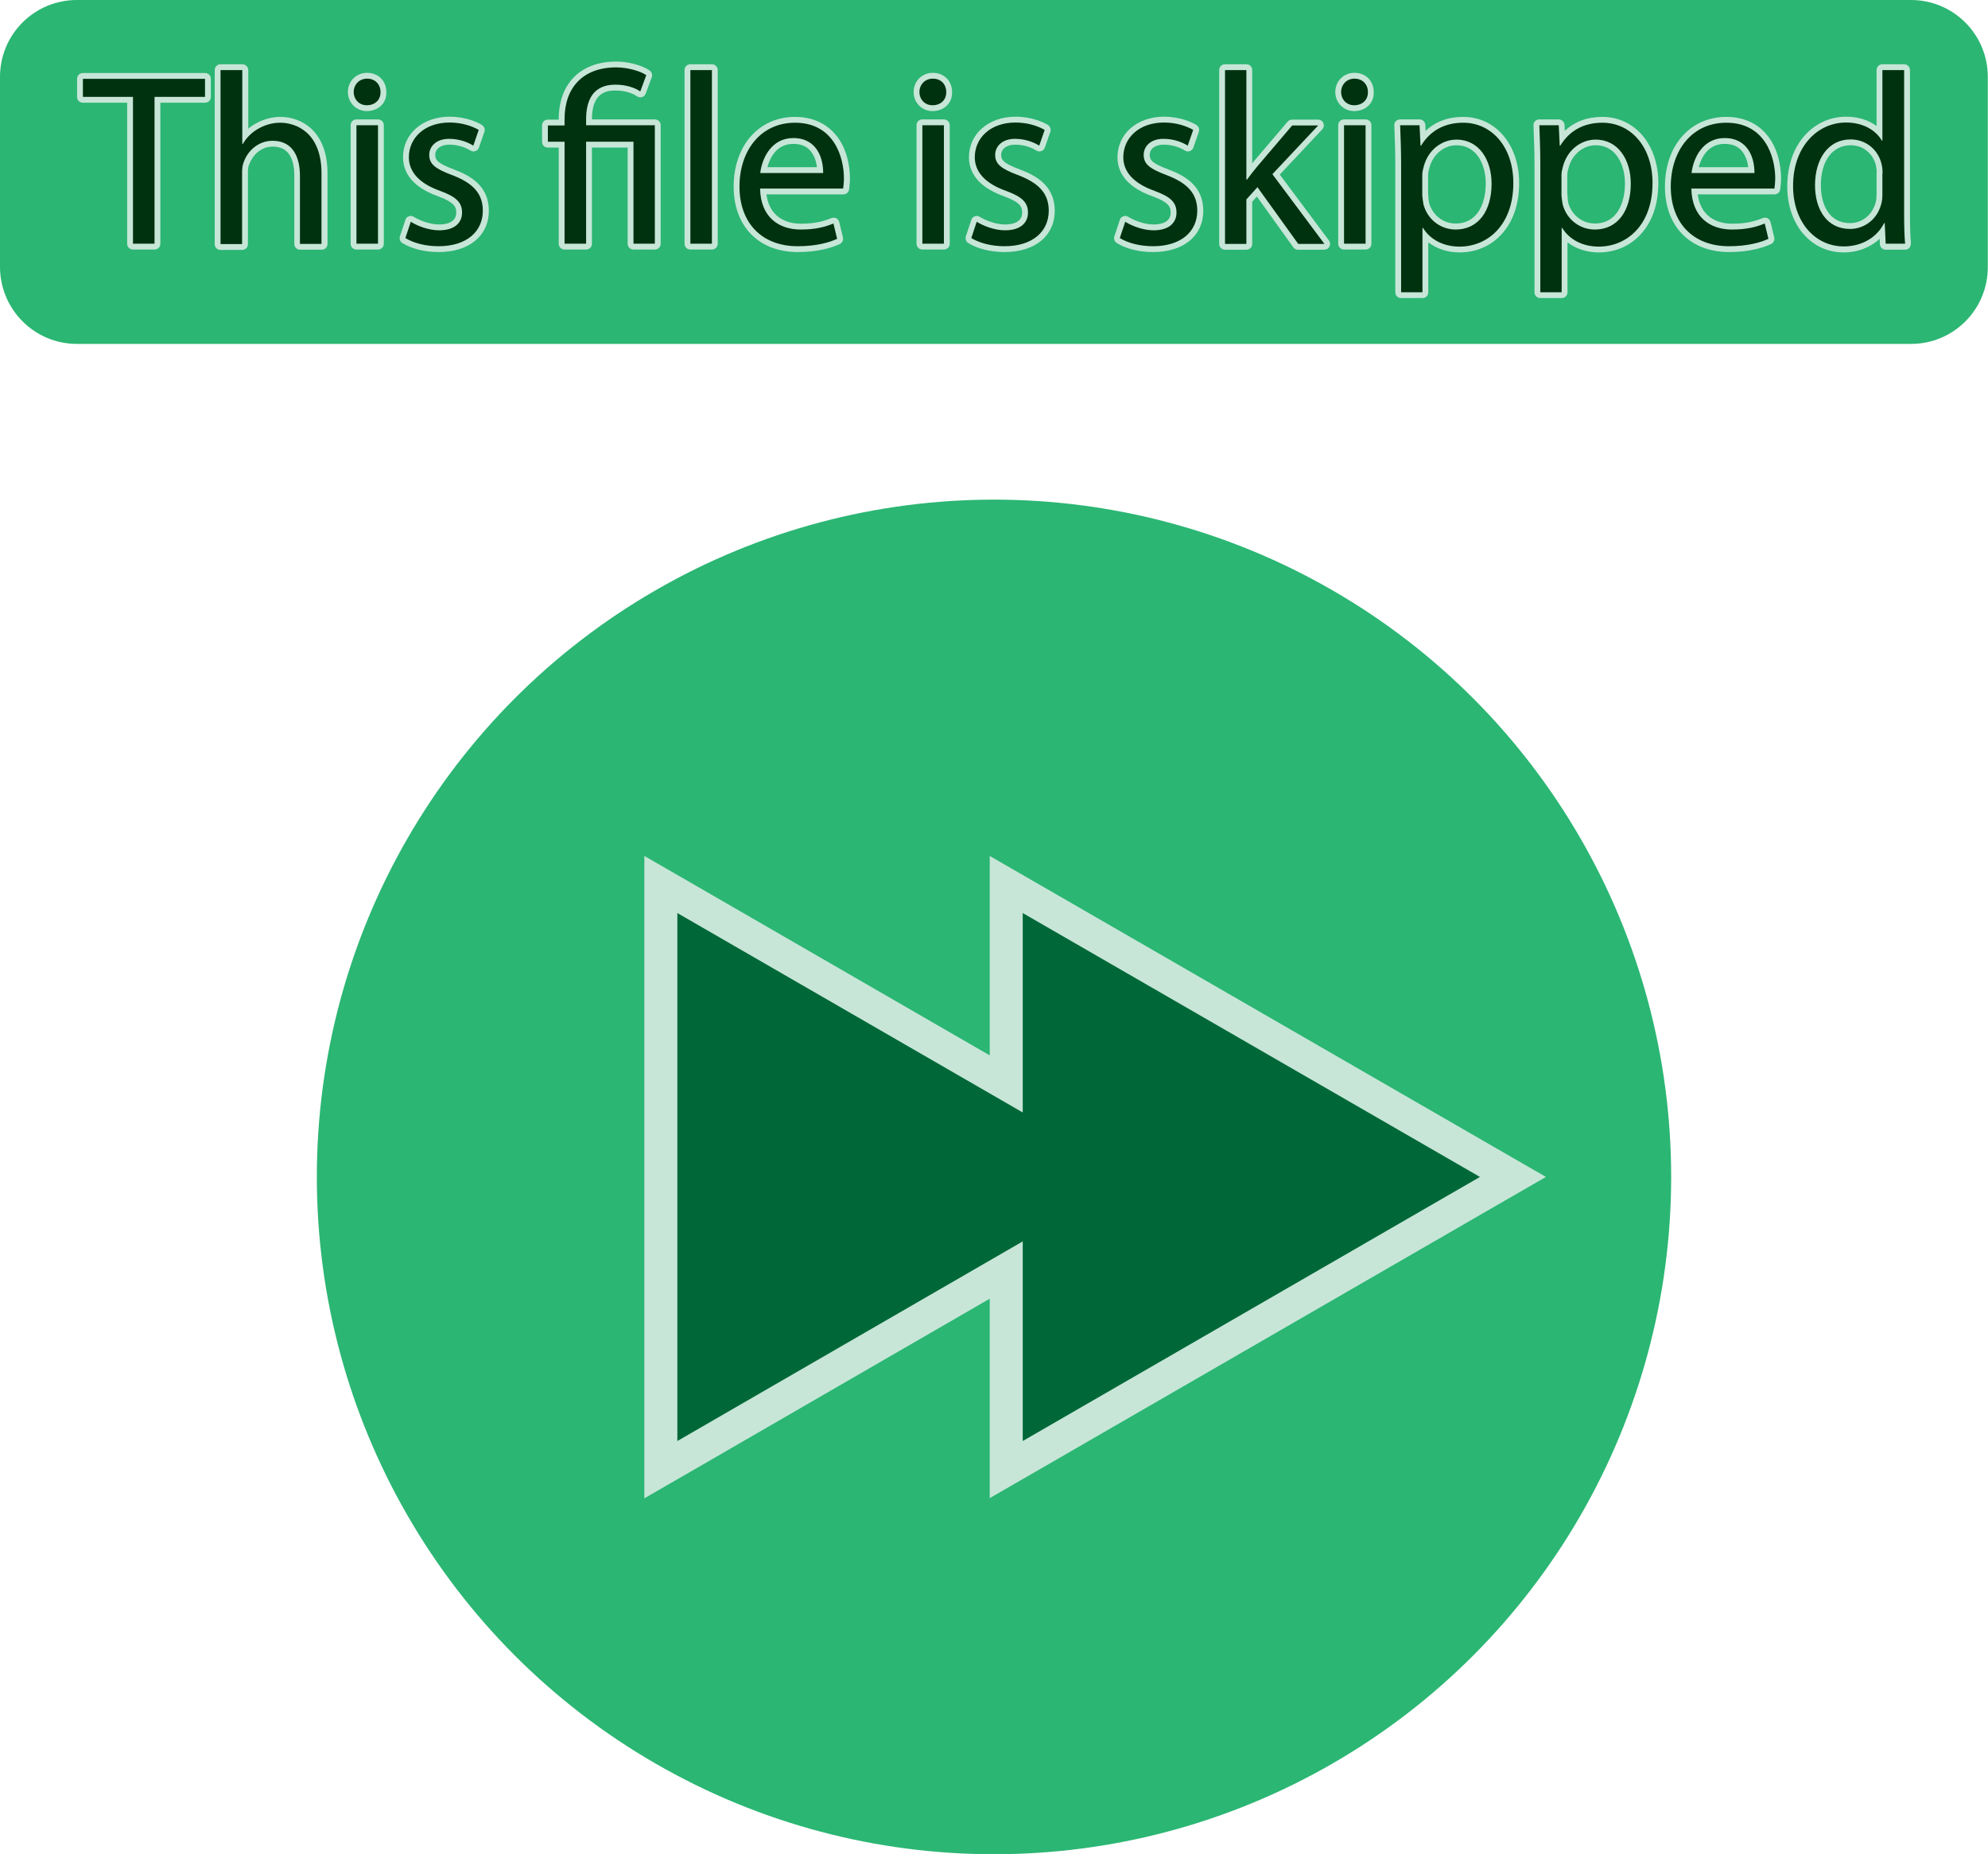 <?xml version="1.0" encoding="utf-8"?>
<!-- Generator: Adobe Illustrator 26.0.3, SVG Export Plug-In . SVG Version: 6.00 Build 0)  -->
<svg version="1.1" id="Layer_1" xmlns="http://www.w3.org/2000/svg" xmlns:xlink="http://www.w3.org/1999/xlink" x="0px" y="0px"
	 viewBox="0 0 1024 954.9" style="enable-background:new 0 0 1024 954.9;" xml:space="preserve">
<style type="text/css">
	.st0{fill:#2BB673;}
	.st1{fill:#006838;}
	.st2{fill:#C7E6D8;}
	.st3{enable-background:new    ;}
	.st4{fill:#00320F;}
</style>
<g>
	<circle class="st0" cx="512" cy="606.1" r="348.8"/>
	<g>
		<polygon class="st1" points="340.4,455.5 518.3,558.2 518.3,455.5 779.3,606.1 518.3,756.8 518.3,654 340.4,756.8 		"/>
		<path class="st2" d="M526.8,470.2l235.5,135.9l-235.5,136V639.3L348.9,742.1V470.2l177.9,102.7V470.2 M331.9,440.8v29.4v271.9
			v29.5l25.5-14.7l152.4-88.1v73.3v29.4l25.5-14.7l235.5-136l25.5-14.7l-25.5-14.7L535.3,455.5l-25.5-14.7v29.4v73.3l-152.4-88
			L331.9,440.8L331.9,440.8z"/>
	</g>
</g>
<g>
	<path class="st0" d="M984.4,177.1H39.6C17.7,177.1,0,159.3,0,137.4V39.6C0,17.7,17.7,0,39.6,0h944.7c21.9,0,39.6,17.7,39.6,39.6
		v97.8C1024,159.3,1006.3,177.1,984.4,177.1z"/>
	<g class="st3">
		<g>
			<path class="st4" d="M68.5,127c-0.8,0-1.5-0.7-1.5-1.5V51.4H42.7c-0.8,0-1.5-0.7-1.5-1.5v-9.3c0-0.8,0.7-1.5,1.5-1.5h62.9
				c0.8,0,1.5,0.7,1.5,1.5v9.3c0,0.8-0.7,1.5-1.5,1.5H81.1v74.1c0,0.8-0.7,1.5-1.5,1.5H68.5z"/>
			<path class="st2" d="M105.6,40.6v9.3h-26v75.6H68.5V49.9H42.7v-9.3H105.6 M105.6,37.6H42.7c-1.7,0-3,1.3-3,3v9.3c0,1.7,1.3,3,3,3
				h22.8v72.6c0,1.7,1.3,3,3,3h11.1c1.7,0,3-1.3,3-3V52.9h23c1.7,0,3-1.3,3-3v-9.3C108.6,38.9,107.3,37.6,105.6,37.6L105.6,37.6z"/>
		</g>
		<g>
			<path class="st4" d="M113.6,127.2c-0.8,0-1.5-0.7-1.5-1.5V36.1c0-0.8,0.7-1.5,1.5-1.5h11.2c0.8,0,1.5,0.7,1.5,1.5v33.8
				c1.7-2,3.7-3.6,6-4.9c3.7-2.1,7.9-3.3,12-3.3c10.5,0,22.8,7.2,22.8,27.6v36.3c0,0.8-0.7,1.5-1.5,1.5h-11.1
				c-0.8,0-1.5-0.7-1.5-1.5v-35c0-7.6-2.2-16.6-12.6-16.6c-6.9,0-11.8,5.1-13.5,10.1c-0.5,1.3-0.7,2.7-0.7,4.8v36.8
				c0,0.8-0.7,1.5-1.5,1.5H113.6z"/>
			<path class="st2" d="M124.8,36.1v38h0.3c1.8-3.1,4.5-5.9,7.9-7.8c3.3-1.9,7.2-3.1,11.3-3.1c8.2,0,21.3,5,21.3,26.1v36.3h-11.1
				v-35c0-9.8-3.7-18.1-14.1-18.1c-7.2,0-12.8,5-14.9,11.1c-0.6,1.5-0.8,3.1-0.8,5.3v36.8h-11.1V36.1h0.1H124.8 M124.8,33.1h-11.1
				h-0.1c-1.7,0-3,1.3-3,3v89.6c0,1.7,1.3,3,3,3h11.1c1.7,0,3-1.3,3-3V88.9c0-1.9,0.2-3.1,0.6-4.2c0,0,0-0.1,0.1-0.1
				c1.6-4.5,5.9-9.1,12.1-9.1c7.4,0,11.1,5.1,11.1,15.1v35c0,1.7,1.3,3,3,3h11.1c1.7,0,3-1.3,3-3V89.3c0-21.5-13.1-29.1-24.3-29.1
				c-4.4,0-8.8,1.2-12.8,3.5c-1.3,0.7-2.6,1.6-3.7,2.6V36.1C127.8,34.4,126.5,33.1,124.8,33.1L124.8,33.1z"/>
		</g>
		<g>
			<path class="st4" d="M183.6,127c-0.8,0-1.5-0.7-1.5-1.5v-61c0-0.8,0.7-1.5,1.5-1.5h11.1c0.8,0,1.5,0.7,1.5,1.5v61
				c0,0.8-0.7,1.5-1.5,1.5H183.6z M188.9,55.7c-4.7,0-8.2-3.6-8.2-8.3c0-4.8,3.6-8.4,8.4-8.4c4.9,0,8.4,3.5,8.4,8.4
				c0.1,2.2-0.7,4.3-2.2,5.8C193.7,54.8,191.5,55.7,188.9,55.7z"/>
			<path class="st2" d="M189.1,40.5c4.2,0,6.9,3,6.9,6.9c0.1,3.8-2.6,6.8-7.1,6.8c-3.9,0-6.7-3-6.7-6.8
				C182.2,43.5,185.1,40.5,189.1,40.5 M194.7,64.5v61h-11.1v-61H194.7 M189.1,37.5c-5.6,0-9.9,4.3-9.9,9.9c0,5.5,4.3,9.8,9.7,9.8
				c3,0,5.6-1,7.5-2.9c1.8-1.8,2.7-4.2,2.6-6.9C199,41.6,194.8,37.5,189.1,37.5L189.1,37.5z M194.7,61.5h-11.1c-1.7,0-3,1.3-3,3v61
				c0,1.7,1.3,3,3,3h11.1c1.7,0,3-1.3,3-3v-61C197.7,62.8,196.4,61.5,194.7,61.5L194.7,61.5z"/>
		</g>
		<g>
			<path class="st4" d="M225.9,128.3c-6.8,0-13.2-1.6-17.9-4.4c-0.6-0.4-0.9-1.1-0.6-1.8l2.8-8.4c0.1-0.4,0.5-0.8,0.9-0.9
				c0.2-0.1,0.3-0.1,0.5-0.1c0.3,0,0.6,0.1,0.8,0.2c3.3,2.1,8.8,4.2,13.8,4.2c6.5,0,10.3-2.8,10.3-7.6c0-3.9-1.6-6.6-10.3-9.8
				c-14.1-5-17.1-12.9-17.1-18.7c0-11.4,9.3-19.4,22.5-19.4c8.1,0,13.7,2.8,15.8,4c0.6,0.4,0.9,1.1,0.7,1.8l-2.8,8.1
				c-0.1,0.4-0.5,0.8-0.9,0.9c-0.2,0.1-0.3,0.1-0.5,0.1c-0.3,0-0.6-0.1-0.8-0.2c-2-1.2-6.1-3.3-11.7-3.3c-5.2,0-8.7,2.7-8.7,6.8
				c0,3.8,2.4,5.8,10.6,8.9c11.7,4.4,17,10.5,17,19.8C250.2,120.5,240.7,128.3,225.9,128.3z"/>
			<path class="st2" d="M231.6,63.1c6.2,0,11.6,1.8,15,3.8l-2.8,8.1c-2.4-1.5-6.8-3.5-12.5-3.5c-6.5,0-10.2,3.8-10.2,8.3
				c0,5,3.7,7.3,11.6,10.3c10.6,4,16,9.3,16,18.4c0,10.7-8.3,18.3-22.8,18.3c-6.7,0-12.8-1.6-17.1-4.2l2.8-8.4
				c3.3,2.1,9.1,4.4,14.6,4.4c8.1,0,11.8-4,11.8-9.1c0-5.3-3.1-8.2-11.3-11.2c-11-3.9-16.1-10-16.1-17.3
				C210.6,71.2,218.5,63.1,231.6,63.1 M231.6,60.1c-13.9,0-24,8.8-24,20.9c0,6.3,3.1,14.8,18.1,20.1c8.6,3.2,9.3,5.6,9.3,8.4
				c0,5.3-5.5,6.1-8.8,6.1c-4.7,0-9.9-2-13-3.9c-0.5-0.3-1-0.5-1.6-0.5c-0.3,0-0.7,0.1-1,0.2c-0.9,0.3-1.6,1-1.8,1.9l-2.8,8.4
				c-0.4,1.3,0.1,2.8,1.3,3.5c4.9,3,11.6,4.6,18.7,4.6c15.7,0,25.8-8.4,25.8-21.3c0-12.8-9.6-18.1-17.9-21.2
				c-8.3-3.1-9.7-4.8-9.7-7.5c0-3.2,2.9-5.3,7.2-5.3c5.3,0,9.1,1.9,10.9,3c0.5,0.3,1,0.5,1.6,0.5c0.3,0,0.7-0.1,1-0.2
				c0.9-0.3,1.5-1,1.8-1.8l2.8-8.1c0.5-1.3-0.1-2.8-1.3-3.6C246,63,240,60.1,231.6,60.1L231.6,60.1z"/>
		</g>
		<g>
			<path class="st4" d="M326.3,127c-0.8,0-1.5-0.7-1.5-1.5v-51h-21.4v51c0,0.8-0.7,1.5-1.5,1.5h-11.1c-0.8,0-1.5-0.7-1.5-1.5v-51
				h-7.1c-0.8,0-1.5-0.7-1.5-1.5v-8.4c0-0.8,0.7-1.5,1.5-1.5h7.1v-1.8c0-17.6,10.5-28.1,28.1-28.1c5.9,0,12.8,1.8,16.4,4.3
				c0.6,0.4,0.8,1.1,0.6,1.8l-3.1,8.4c-0.2,0.4-0.5,0.8-1,0.9c-0.1,0-0.3,0.1-0.4,0.1c-0.3,0-0.6-0.1-0.9-0.3
				c-2-1.5-6.4-3.2-11.9-3.2c-9.2,0-13.6,5.4-13.6,16.4V63h33.9c0.8,0,1.5,0.7,1.5,1.5v61c0,0.8-0.7,1.5-1.5,1.5H326.3z"/>
			<path class="st2" d="M317.4,34.7c5.7,0,12.3,1.8,15.5,4l-3.1,8.4c-2.6-1.9-7.4-3.5-12.8-3.5c-11.7,0-15.1,8.2-15.1,17.9v3h35.4
				v61h-11V73h-24.4v52.5h-11.1V73h-8.6v-8.4h8.6v-3.3C290.8,45.2,300.2,34.7,317.4,34.7 M317.4,31.7c-18.3,0-29.6,11.3-29.6,29.6
				v0.3h-5.6c-1.7,0-3,1.3-3,3V73c0,1.7,1.3,3,3,3h5.6v49.5c0,1.7,1.3,3,3,3h11.1c1.7,0,3-1.3,3-3V76h18.4v49.5c0,1.7,1.3,3,3,3h11
				c1.7,0,3-1.3,3-3v-61c0-1.7-1.3-3-3-3h-32.4c0-13.4,6.9-14.9,12.1-14.9c4.9,0,9,1.5,11,2.9c0.5,0.4,1.1,0.6,1.8,0.6
				c0.3,0,0.6,0,0.9-0.1c0.9-0.3,1.6-1,1.9-1.8l3.1-8.4c0.5-1.3,0-2.7-1.1-3.5C330.8,33.6,323.5,31.7,317.4,31.7L317.4,31.7z"/>
		</g>
		<g>
			<path class="st4" d="M355.6,127c-0.8,0-1.5-0.7-1.5-1.5V36.1c0-0.8,0.7-1.5,1.5-1.5h11.1c0.8,0,1.5,0.7,1.5,1.5v89.4
				c0,0.8-0.7,1.5-1.5,1.5H355.6z"/>
			<path class="st2" d="M366.7,36.1v89.4h-11.1V36.1H366.7 M366.7,33.1h-11.1c-1.7,0-3,1.3-3,3v89.4c0,1.7,1.3,3,3,3h11.1
				c1.7,0,3-1.3,3-3V36.1C369.7,34.4,368.4,33.1,366.7,33.1L366.7,33.1z"/>
		</g>
		<g>
			<path class="st4" d="M410.9,128.3c-19.1,0-31.5-12.6-31.5-32.2c0-20.3,12.4-34.4,30.1-34.4c19.7,0,26.7,16.3,26.7,30.2
				c0,1.7-0.2,3.1-0.3,4.3c0,0.4-0.1,0.7-0.1,1.1c-0.1,0.8-0.7,1.4-1.5,1.4h-41.2c1.1,16.3,13.8,18.1,19.3,18.1
				c7.9,0,12.5-1.4,16.3-3c0.2-0.1,0.4-0.1,0.6-0.1c0.2,0,0.5,0.1,0.7,0.2c0.4,0.2,0.7,0.6,0.8,1l1.9,7.9c0.2,0.7-0.2,1.4-0.8,1.7
				C427.9,126.2,421.1,128.3,410.9,128.3z M422.5,87.6c-0.2-2.8-0.9-8-4.4-11.4c-2.3-2.4-5.5-3.6-9.5-3.6c-9.8,0-14,8.8-15.2,15
				H422.5z"/>
			<path class="st2" d="M409.5,63.2c19.9,0,25.2,17.5,25.2,28.7c0,2.3-0.3,4-0.4,5.2h-42.8c0,0,0-0.1,0-0.1v0.1h0
				c0.3,14.9,9.8,21.1,20.9,21.1c7.9,0,12.7-1.4,16.9-3.1l1.9,7.9c-3.9,1.8-10.6,3.8-20.3,3.8c-18.8,0-30-12.3-30-30.7
				C380.9,77.7,391.7,63.2,409.5,63.2 M391.6,89.1H424c0.1-7.1-2.9-18-15.4-18C397.4,71.1,392.5,81.4,391.6,89.1 M409.5,60.2
				c-18.6,0-31.6,14.8-31.6,35.9c0,20.5,13,33.7,33,33.7c10.5,0,17.5-2.2,21.6-4.1c1.3-0.6,2-2,1.7-3.4l-1.9-7.9
				c-0.2-0.8-0.8-1.6-1.5-2c-0.4-0.2-0.9-0.3-1.4-0.3c-0.4,0-0.8,0.1-1.1,0.2c-3.7,1.5-8.2,2.9-15.8,2.9c-4.9,0-15.9-1.5-17.7-15.1
				h39.6c1.6,0,2.9-1.2,3-2.8c0-0.3,0.1-0.6,0.1-1c0.1-1.1,0.3-2.6,0.3-4.4c0-3.5-0.5-12.5-5.6-20.2
				C427.1,64.2,419.3,60.2,409.5,60.2L409.5,60.2z M395.3,86.1c1.2-4.6,4.6-12,13.3-12c3.6,0,6.4,1,8.4,3.1c2.5,2.6,3.5,6.2,3.8,8.9
				H395.3L395.3,86.1z"/>
		</g>
		<g>
			<path class="st4" d="M475.1,127c-0.8,0-1.5-0.7-1.5-1.5v-61c0-0.8,0.7-1.5,1.5-1.5h11.1c0.8,0,1.5,0.7,1.5,1.5v61
				c0,0.8-0.7,1.5-1.5,1.5H475.1z M480.3,55.7c-4.7,0-8.2-3.6-8.2-8.3c0-4.8,3.6-8.4,8.4-8.4c4.9,0,8.4,3.5,8.4,8.4
				c0.1,2.2-0.7,4.3-2.2,5.8C485.1,54.8,482.9,55.7,480.3,55.7z"/>
			<path class="st2" d="M480.5,40.5c4.3,0,6.9,3,6.9,6.9c0.1,3.8-2.6,6.8-7.1,6.8c-3.9,0-6.7-3-6.7-6.8
				C473.6,43.5,476.5,40.5,480.5,40.5 M486.2,64.5v61h-11.1v-61H486.2 M480.5,37.5c-5.6,0-9.9,4.3-9.9,9.9c0,5.5,4.3,9.8,9.7,9.8
				c3,0,5.6-1,7.5-2.9c1.8-1.8,2.7-4.2,2.6-6.9C490.4,41.6,486.2,37.5,480.5,37.5L480.5,37.5z M486.2,61.5h-11.1c-1.7,0-3,1.3-3,3
				v61c0,1.7,1.3,3,3,3h11.1c1.7,0,3-1.3,3-3v-61C489.2,62.8,487.9,61.5,486.2,61.5L486.2,61.5z"/>
		</g>
		<g>
			<path class="st4" d="M517.4,128.3c-6.8,0-13.2-1.6-17.9-4.4c-0.6-0.4-0.9-1.1-0.6-1.8l2.8-8.4c0.1-0.4,0.5-0.8,0.9-0.9
				c0.2-0.1,0.3-0.1,0.5-0.1c0.3,0,0.6,0.1,0.8,0.2c3.3,2.1,8.8,4.2,13.8,4.2c6.5,0,10.3-2.8,10.3-7.6c0-3.9-1.6-6.6-10.3-9.8
				c-14.1-5-17.1-12.9-17.1-18.7c0-11.4,9.3-19.4,22.5-19.4c8.1,0,13.7,2.8,15.8,4c0.6,0.4,0.9,1.1,0.7,1.8l-2.8,8.1
				c-0.1,0.4-0.5,0.8-0.9,0.9c-0.2,0.1-0.3,0.1-0.5,0.1c-0.3,0-0.6-0.1-0.8-0.2c-2-1.2-6.1-3.3-11.7-3.3c-5.2,0-8.7,2.7-8.7,6.8
				c0,3.8,2.4,5.8,10.6,8.9c11.7,4.4,17,10.5,17,19.8C541.7,120.5,532.2,128.3,517.4,128.3z"/>
			<path class="st2" d="M523.1,63.1c6.2,0,11.6,1.8,15,3.8l-2.8,8.1c-2.4-1.5-6.8-3.5-12.5-3.5c-6.5,0-10.2,3.8-10.2,8.3
				c0,5,3.7,7.3,11.6,10.3c10.6,4,16,9.3,16,18.4c0,10.7-8.3,18.3-22.8,18.3c-6.7,0-12.8-1.6-17.1-4.2l2.8-8.4
				c3.3,2.1,9.1,4.4,14.6,4.4c8.1,0,11.8-4,11.8-9.1c0-5.3-3.1-8.2-11.3-11.2c-11-3.9-16.1-10-16.1-17.3
				C502.1,71.2,510,63.1,523.1,63.1 M523.1,60.1c-13.9,0-24,8.8-24,20.9c0,6.3,3.1,14.8,18.1,20.1c8.6,3.2,9.3,5.6,9.3,8.4
				c0,5.3-5.5,6.1-8.8,6.1c-4.7,0-9.9-2-13-3.9c-0.5-0.3-1-0.5-1.6-0.5c-0.3,0-0.7,0.1-1,0.2c-0.9,0.3-1.6,1-1.8,1.9l-2.8,8.4
				c-0.4,1.3,0.1,2.8,1.3,3.5c4.9,3,11.6,4.6,18.7,4.6c15.7,0,25.8-8.4,25.8-21.3c0-12.8-9.6-18.1-17.9-21.2
				c-8.3-3.1-9.7-4.8-9.7-7.5c0-3.2,2.9-5.3,7.2-5.3c5.3,0,9.1,1.9,10.9,3c0.5,0.3,1,0.5,1.6,0.5c0.3,0,0.7-0.1,1-0.2
				c0.9-0.3,1.5-1,1.8-1.8l2.8-8.1c0.5-1.3-0.1-2.8-1.3-3.6C537.5,63,531.5,60.1,523.1,60.1L523.1,60.1z"/>
		</g>
		<g>
			<path class="st4" d="M593.9,128.3c-6.8,0-13.2-1.6-17.9-4.4c-0.6-0.4-0.9-1.1-0.6-1.8l2.8-8.4c0.1-0.4,0.5-0.8,0.9-0.9
				c0.2-0.1,0.3-0.1,0.5-0.1c0.3,0,0.6,0.1,0.8,0.2c3.3,2.1,8.8,4.2,13.8,4.2c6.5,0,10.3-2.8,10.3-7.6c0-3.9-1.6-6.6-10.3-9.8
				c-14.1-5-17.1-12.9-17.1-18.7c0-11.4,9.3-19.4,22.5-19.4c8.1,0,13.7,2.8,15.8,4c0.6,0.4,0.9,1.1,0.7,1.8l-2.8,8.1
				c-0.1,0.4-0.5,0.8-0.9,0.9c-0.2,0.1-0.3,0.1-0.5,0.1c-0.3,0-0.6-0.1-0.8-0.2c-2-1.2-6.1-3.3-11.7-3.3c-5.2,0-8.7,2.7-8.7,6.8
				c0,3.8,2.4,5.8,10.6,8.9c11.7,4.4,17,10.5,17,19.8C618.2,120.5,608.7,128.3,593.9,128.3z"/>
			<path class="st2" d="M599.6,63.1c6.2,0,11.6,1.8,15,3.8l-2.8,8.1c-2.4-1.5-6.8-3.5-12.5-3.5c-6.6,0-10.2,3.8-10.2,8.3
				c0,5,3.7,7.3,11.6,10.3c10.6,4,16,9.3,16,18.4c0,10.7-8.3,18.3-22.8,18.3c-6.7,0-12.8-1.6-17.1-4.2l2.8-8.4
				c3.3,2.1,9.1,4.4,14.6,4.4c8.1,0,11.8-4,11.8-9.1c0-5.3-3.1-8.2-11.3-11.2c-11-3.9-16.1-10-16.1-17.3
				C578.6,71.2,586.5,63.1,599.6,63.1 M599.6,60.1c-13.9,0-24,8.8-24,20.9c0,6.3,3.1,14.8,18.1,20.1c8.6,3.2,9.3,5.6,9.3,8.4
				c0,5.3-5.5,6.1-8.8,6.1c-4.7,0-9.9-2-13-3.9c-0.5-0.3-1-0.5-1.6-0.5c-0.3,0-0.7,0.1-1,0.2c-0.9,0.3-1.6,1-1.8,1.9l-2.8,8.4
				c-0.4,1.3,0.1,2.8,1.3,3.5c4.9,3,11.6,4.6,18.7,4.6c15.7,0,25.8-8.4,25.8-21.3c0-12.8-9.6-18.1-17.9-21.2
				c-8.3-3.1-9.7-4.8-9.7-7.5c0-3.2,2.8-5.3,7.2-5.3c5.3,0,9.1,1.9,10.9,3c0.5,0.3,1,0.5,1.6,0.5c0.3,0,0.7-0.1,1-0.2
				c0.9-0.3,1.5-1,1.8-1.8l2.8-8.1c0.5-1.3-0.1-2.8-1.3-3.6C614,63,608,60.1,599.6,60.1L599.6,60.1z"/>
		</g>
		<g>
			<path class="st4" d="M668.7,127.1c-0.5,0-0.9-0.2-1.2-0.6l-19.9-27.7l-4.1,4.5v22.3c0,0.8-0.7,1.5-1.5,1.5h-11
				c-0.8,0-1.5-0.7-1.5-1.5V36.1c0-0.8,0.7-1.5,1.5-1.5h11c0.8,0,1.5,0.7,1.5,1.5v52.3c0.9-1.2,1.9-2.3,2.7-3.4l0.3-0.4l17.9-21
				c0.3-0.3,0.7-0.5,1.1-0.5H679c0.6,0,1.1,0.4,1.4,0.9s0.1,1.2-0.3,1.6l-22.7,24.2l26,34.9c0.3,0.5,0.4,1.1,0.1,1.6
				c-0.3,0.5-0.8,0.8-1.3,0.8H668.7z"/>
			<path class="st2" d="M642,36.1v56.4h0h0h0.3c1.5-2.1,3.7-4.8,5.4-6.9l17.9-21H679l-23.6,25.1l26.8,35.9h-13.5l-21-29.2l-5.7,6.3
				v22.9h-11V36.1H642 M679,64.6L679,64.6 M642,33.1h-11c-1.7,0-3,1.3-3,3v89.5c0,1.7,1.3,3,3,3h11c1.7,0,3-1.3,3-3v-21.7l2.4-2.7
				l18.8,26.2c0.6,0.8,1.5,1.2,2.4,1.2h13.5c1.1,0,2.2-0.6,2.7-1.7c0.5-1,0.4-2.2-0.3-3.1l-25.3-33.9l21.8-23.2
				c0.5-0.5,0.9-1.3,0.9-2.1c0-1.7-1.3-3-3-3h0h-13.4c-0.9,0-1.7,0.4-2.3,1.1l-17.9,21c0,0,0,0,0,0.1l-0.3,0.4c0,0,0,0,0,0.1V36.1
				C645,34.4,643.7,33.1,642,33.1L642,33.1z"/>
		</g>
		<g>
			<path class="st4" d="M692.3,127c-0.8,0-1.5-0.7-1.5-1.5v-61c0-0.8,0.7-1.5,1.5-1.5h11.1c0.8,0,1.5,0.7,1.5,1.5v61
				c0,0.8-0.7,1.5-1.5,1.5H692.3z M697.5,55.7c-4.7,0-8.2-3.6-8.2-8.3c0-4.8,3.6-8.4,8.4-8.4c4.9,0,8.4,3.5,8.4,8.4
				c0.1,2.2-0.7,4.3-2.2,5.8C702.3,54.8,700.1,55.7,697.5,55.7z"/>
			<path class="st2" d="M697.7,40.5c4.2,0,6.9,3,6.9,6.9c0.1,3.8-2.6,6.8-7.1,6.8c-3.9,0-6.7-3-6.7-6.8
				C690.8,43.5,693.7,40.5,697.7,40.5 M703.4,64.5v61h-11.1v-61H703.4 M697.7,37.5c-5.6,0-9.9,4.3-9.9,9.9c0,5.5,4.3,9.8,9.7,9.8
				c3,0,5.6-1,7.5-2.9c1.8-1.8,2.7-4.2,2.6-6.9C707.6,41.6,703.4,37.5,697.7,37.5L697.7,37.5z M703.4,61.5h-11.1c-1.7,0-3,1.3-3,3
				v61c0,1.7,1.3,3,3,3h11.1c1.7,0,3-1.3,3-3v-61C706.4,62.8,705.1,61.5,703.4,61.5L703.4,61.5z"/>
		</g>
		<g>
			<path class="st4" d="M721.7,152c-0.8,0-1.5-0.7-1.5-1.5V84.4c0-6.3-0.2-11.8-0.4-16.6l-0.1-3.3c0-0.4,0.1-0.8,0.4-1.1
				c0.3-0.3,0.7-0.5,1.1-0.5h10c0.8,0,1.5,0.6,1.5,1.4L733,71c5-6.1,12.1-9.3,20.7-9.3c15.8,0,27.3,13.7,27.3,32.5
				c0,23.6-15.1,34.3-29.2,34.3c-7.1,0-13.4-2.6-17.6-7.1v29.1c0,0.8-0.7,1.5-1.5,1.5H721.7z M734.7,104.9
				c1.9,7.1,7.9,11.8,15.1,11.8c10.5,0,17-8.5,17-22.1c0-10.6-5.1-21.2-16.6-21.2c-7.1,0-13.4,5.2-15.3,12.6
				c-0.4,1.3-0.8,2.8-0.8,4.1v10.1c0.1,0.2,0.1,0.4,0.1,0.5c0,1.1,0.2,2.3,0.3,3.4C734.6,104.4,734.6,104.6,734.7,104.9z"/>
			<path class="st2" d="M753.7,63.2c14.7,0,25.8,12.5,25.8,31c0,21.9-13.4,32.8-27.7,32.8c-8.1,0-15.1-3.5-18.8-9.6h-0.3v33.1h-11
				V84.4c0-7.8-0.3-14.1-0.5-19.9h10l0.5,10.5h0.3C736.5,67.6,743.7,63.2,753.7,63.2 M732.6,100.7L732.6,100.7
				c0.1,1.6,0.4,3.1,0.6,4.5c2,7.7,8.7,13,16.6,13c11.7,0,18.5-9.6,18.5-23.6c0-12.2-6.4-22.7-18.1-22.7c-7.6,0-14.6,5.4-16.8,13.7
				c-0.4,1.4-0.8,3-0.8,4.5V100.7 M753.7,60.2c-7.8,0-14.3,2.4-19.4,7.2l-0.1-3c-0.1-1.6-1.4-2.9-3-2.9h-10c-0.8,0-1.6,0.3-2.2,0.9
				c-0.6,0.6-0.9,1.4-0.8,2.2c0,1.1,0.1,2.2,0.1,3.3c0.2,4.8,0.4,10.2,0.4,16.5v66.1c0,1.7,1.3,3,3,3h11c1.7,0,3-1.3,3-3v-25.7
				c4.3,3.3,9.9,5.2,16.1,5.2c8.3,0,15.9-3.2,21.4-9.1c6.1-6.5,9.3-15.7,9.3-26.7C782.5,74.5,770.4,60.2,753.7,60.2L753.7,60.2z
				 M735.6,99.9v-9.8c0-1.1,0.3-2.5,0.7-3.7c0,0,0,0,0-0.1c1.8-6.8,7.5-11.5,13.9-11.5c10.4,0,15.1,9.9,15.1,19.7
				c0,10-4.1,20.6-15.5,20.6c-6.5,0-11.9-4.3-13.7-10.6c0-0.3-0.1-0.5-0.1-0.8c-0.2-1.1-0.3-2.1-0.3-3.1
				C735.7,100.4,735.7,100.2,735.6,99.9L735.6,99.9z"/>
		</g>
		<g>
			<path class="st4" d="M793.4,152c-0.8,0-1.5-0.7-1.5-1.5V84.4c0-6.3-0.2-11.7-0.4-16.5l-0.1-3.4c0-0.4,0.1-0.8,0.4-1.1
				c0.3-0.3,0.7-0.5,1.1-0.5h10c0.8,0,1.5,0.6,1.5,1.4l0.3,6.5c5-6.1,12.1-9.3,20.7-9.3c15.8,0,27.3,13.7,27.3,32.5
				c0,23.6-15.1,34.3-29.2,34.3c-7.1,0-13.4-2.6-17.6-7.1v29.1c0,0.8-0.7,1.5-1.5,1.5H793.4z M806.4,104.9
				c1.9,7.1,7.9,11.8,15.1,11.8c10.5,0,17-8.5,17-22.1c0-10.6-5.1-21.2-16.6-21.2c-7.1,0-13.4,5.2-15.4,12.6
				c-0.4,1.3-0.8,2.8-0.8,4.1v10.1c0.1,0.2,0.1,0.4,0.1,0.5c0,1.1,0.2,2.3,0.3,3.4C806.3,104.4,806.3,104.6,806.4,104.9z"/>
			<path class="st2" d="M825.4,63.2c14.7,0,25.8,12.5,25.8,31c0,21.9-13.4,32.8-27.7,32.8c-8.1,0-15.1-3.5-18.8-9.6h-0.3v33.1h-11
				V84.4c0-7.8-0.3-14.1-0.5-19.9h10l0.5,10.5h0.3C808.2,67.6,815.4,63.2,825.4,63.2 M804.3,100.7L804.3,100.7
				c0.1,1.6,0.4,3.1,0.6,4.5c2,7.7,8.7,13,16.6,13c11.7,0,18.5-9.6,18.5-23.6c0-12.2-6.4-22.7-18.1-22.7c-7.6,0-14.6,5.4-16.8,13.7
				c-0.4,1.4-0.8,3-0.8,4.5V100.7 M825.4,60.2c-7.8,0-14.3,2.4-19.4,7.2l-0.1-3c-0.1-1.6-1.4-2.9-3-2.9h-10c-0.8,0-1.6,0.3-2.2,0.9
				c-0.6,0.6-0.9,1.4-0.8,2.2c0,1.1,0.1,2.2,0.1,3.3c0.2,4.8,0.4,10.2,0.4,16.5v66.1c0,1.7,1.3,3,3,3h11c1.7,0,3-1.3,3-3v-25.7
				c4.3,3.3,9.9,5.2,16.1,5.2c8.3,0,15.9-3.2,21.4-9.1c6.1-6.5,9.3-15.7,9.3-26.7C854.2,74.5,842.1,60.2,825.4,60.2L825.4,60.2z
				 M807.3,99.9v-9.8c0-1.1,0.3-2.5,0.7-3.7c0,0,0,0,0-0.1c1.8-6.8,7.5-11.5,13.9-11.5c10.4,0,15.1,9.9,15.1,19.7
				c0,10-4.1,20.6-15.5,20.6c-6.5,0-11.9-4.3-13.7-10.6c0-0.3-0.1-0.5-0.1-0.8c-0.2-1.1-0.3-2.1-0.3-3.1
				C807.4,100.4,807.4,100.2,807.3,99.9L807.3,99.9z"/>
		</g>
		<g>
			<path class="st4" d="M890.6,128.3c-19.1,0-31.5-12.6-31.5-32.2c0-20.3,12.4-34.4,30.1-34.4c19.7,0,26.7,16.3,26.7,30.2
				c0,1.7-0.2,3.1-0.3,4.3c0,0.4-0.1,0.8-0.1,1.1c-0.1,0.8-0.7,1.4-1.5,1.4h-41.2c1.1,16.3,13.8,18.1,19.3,18.1
				c7.9,0,12.5-1.4,16.3-3c0.2-0.1,0.4-0.1,0.6-0.1c0.2,0,0.5,0.1,0.7,0.2c0.4,0.2,0.7,0.6,0.8,1l1.9,7.9c0.2,0.7-0.2,1.4-0.8,1.7
				C907.6,126.2,900.8,128.3,890.6,128.3z M902.2,87.6c-0.2-2.8-0.9-8-4.4-11.4c-2.3-2.4-5.5-3.6-9.5-3.6c-9.8,0-14,8.8-15.2,15
				H902.2z"/>
			<path class="st2" d="M889.2,63.2c19.9,0,25.2,17.5,25.2,28.7c0,2.3-0.3,4-0.4,5.2h-42.8c0,0,0-0.1,0-0.1v0.1h0
				c0.3,14.9,9.8,21.1,20.9,21.1c7.9,0,12.7-1.4,16.9-3.1l1.9,7.9c-3.9,1.8-10.6,3.8-20.3,3.8c-18.8,0-30-12.3-30-30.7
				C860.6,77.7,871.4,63.2,889.2,63.2 M871.3,89.1h32.4c0.1-7.1-2.9-18-15.4-18C877.1,71.1,872.2,81.4,871.3,89.1 M889.2,60.2
				c-18.6,0-31.6,14.8-31.6,35.9c0,20.5,13,33.7,33,33.7c10.5,0,17.5-2.2,21.6-4.1c1.3-0.6,2-2,1.7-3.4l-1.9-7.9
				c-0.2-0.8-0.8-1.6-1.5-2c-0.4-0.2-0.9-0.3-1.4-0.3c-0.4,0-0.8,0.1-1.1,0.2c-3.7,1.5-8.2,2.9-15.8,2.9c-4.9,0-15.9-1.5-17.7-15.1
				H914c1.6,0,2.9-1.2,3-2.8c0-0.3,0.1-0.6,0.1-1c0.1-1.1,0.3-2.6,0.3-4.4c0-3.5-0.5-12.5-5.6-20.2C906.8,64.2,899,60.2,889.2,60.2
				L889.2,60.2z M875,86.1c1.2-4.6,4.6-12,13.3-12c3.6,0,6.4,1,8.4,3.1c2.5,2.6,3.5,6.2,3.8,8.9H875L875,86.1z"/>
		</g>
		<g>
			<path class="st4" d="M949.7,128.4c-16,0-27.6-13.7-27.6-32.5c-0.1-10.7,3.4-20,9.6-26.3c5.1-5.2,11.9-8,19.2-8
				c7,0,13.2,2.4,17.2,6.7V36.1c0-0.8,0.7-1.5,1.5-1.5h11.2c0.8,0,1.5,0.7,1.5,1.5v73.7c0,7,0.2,12.2,0.5,15.6
				c0,0.4-0.1,0.8-0.4,1.2c-0.3,0.3-0.7,0.5-1.1,0.5h-10c-0.8,0-1.5-0.6-1.5-1.4l-0.3-6.3C965,125.1,957.9,128.4,949.7,128.4z
				 M953.2,73.3c-10.2,0-16.8,8.7-16.8,22.1c0,9.7,4.3,21,16.5,21c7.1,0,13-4.8,14.7-12.1c0.3-1.2,0.5-2.5,0.5-4.4V89.3
				c0-0.2,0-0.4,0.1-0.5c0-1.1-0.1-2.6-0.4-3.8C966.2,78,960.3,73.3,953.2,73.3z"/>
			<path class="st2" d="M980.8,36.1v73.7c0,5.4,0.1,11.6,0.5,15.7h-10l-0.5-10.6h-0.3c-3.4,6.8-10.8,12-20.8,12
				c-14.7,0-26.1-12.5-26.1-31c-0.1-20.3,12.5-32.8,27.3-32.8c9.3,0,15.6,4.4,18.4,9.3h0.3V36.1H980.8 M952.9,117.9
				c7.4,0,14.2-4.9,16.2-13.2c0.4-1.5,0.5-3,0.5-4.8V89.3h0.1c0-1.4-0.1-3.3-0.5-4.7c-1.6-7.1-7.7-12.8-16-12.8
				c-11.5,0-18.3,10.1-18.3,23.6C934.9,107.7,940.9,117.9,952.9,117.9 M980.8,33.1h-11.2c-1.7,0-3,1.3-3,3v28.8
				c-4.1-3.1-9.6-4.8-15.7-4.8c-7.6,0-14.8,3-20.2,8.5c-6.6,6.6-10.1,16.3-10.1,27.4c0,19.7,12.2,34,29.1,34c7.2,0,13.7-2.6,18.5-7
				l0.1,2.7c0.1,1.6,1.4,2.9,3,2.9h10c0.8,0,1.7-0.4,2.2-1s0.8-1.5,0.8-2.3c-0.3-3.3-0.5-8.5-0.5-15.4V36.1
				C983.8,34.4,982.5,33.1,980.8,33.1L980.8,33.1z M952.9,114.9c-11.1,0-15-10.1-15-19.5c0-12.5,6-20.6,15.3-20.6
				c7.4,0,11.9,5.3,13.1,10.5c0,0.1,0,0.1,0,0.2c0.2,0.7,0.3,1.8,0.4,3.1c-0.1,0.2-0.1,0.5-0.1,0.7v10.6c0,1.8-0.1,3-0.4,4
				c0,0,0,0,0,0.1C964.6,110.5,959.3,114.9,952.9,114.9L952.9,114.9z"/>
		</g>
	</g>
</g>
</svg>
